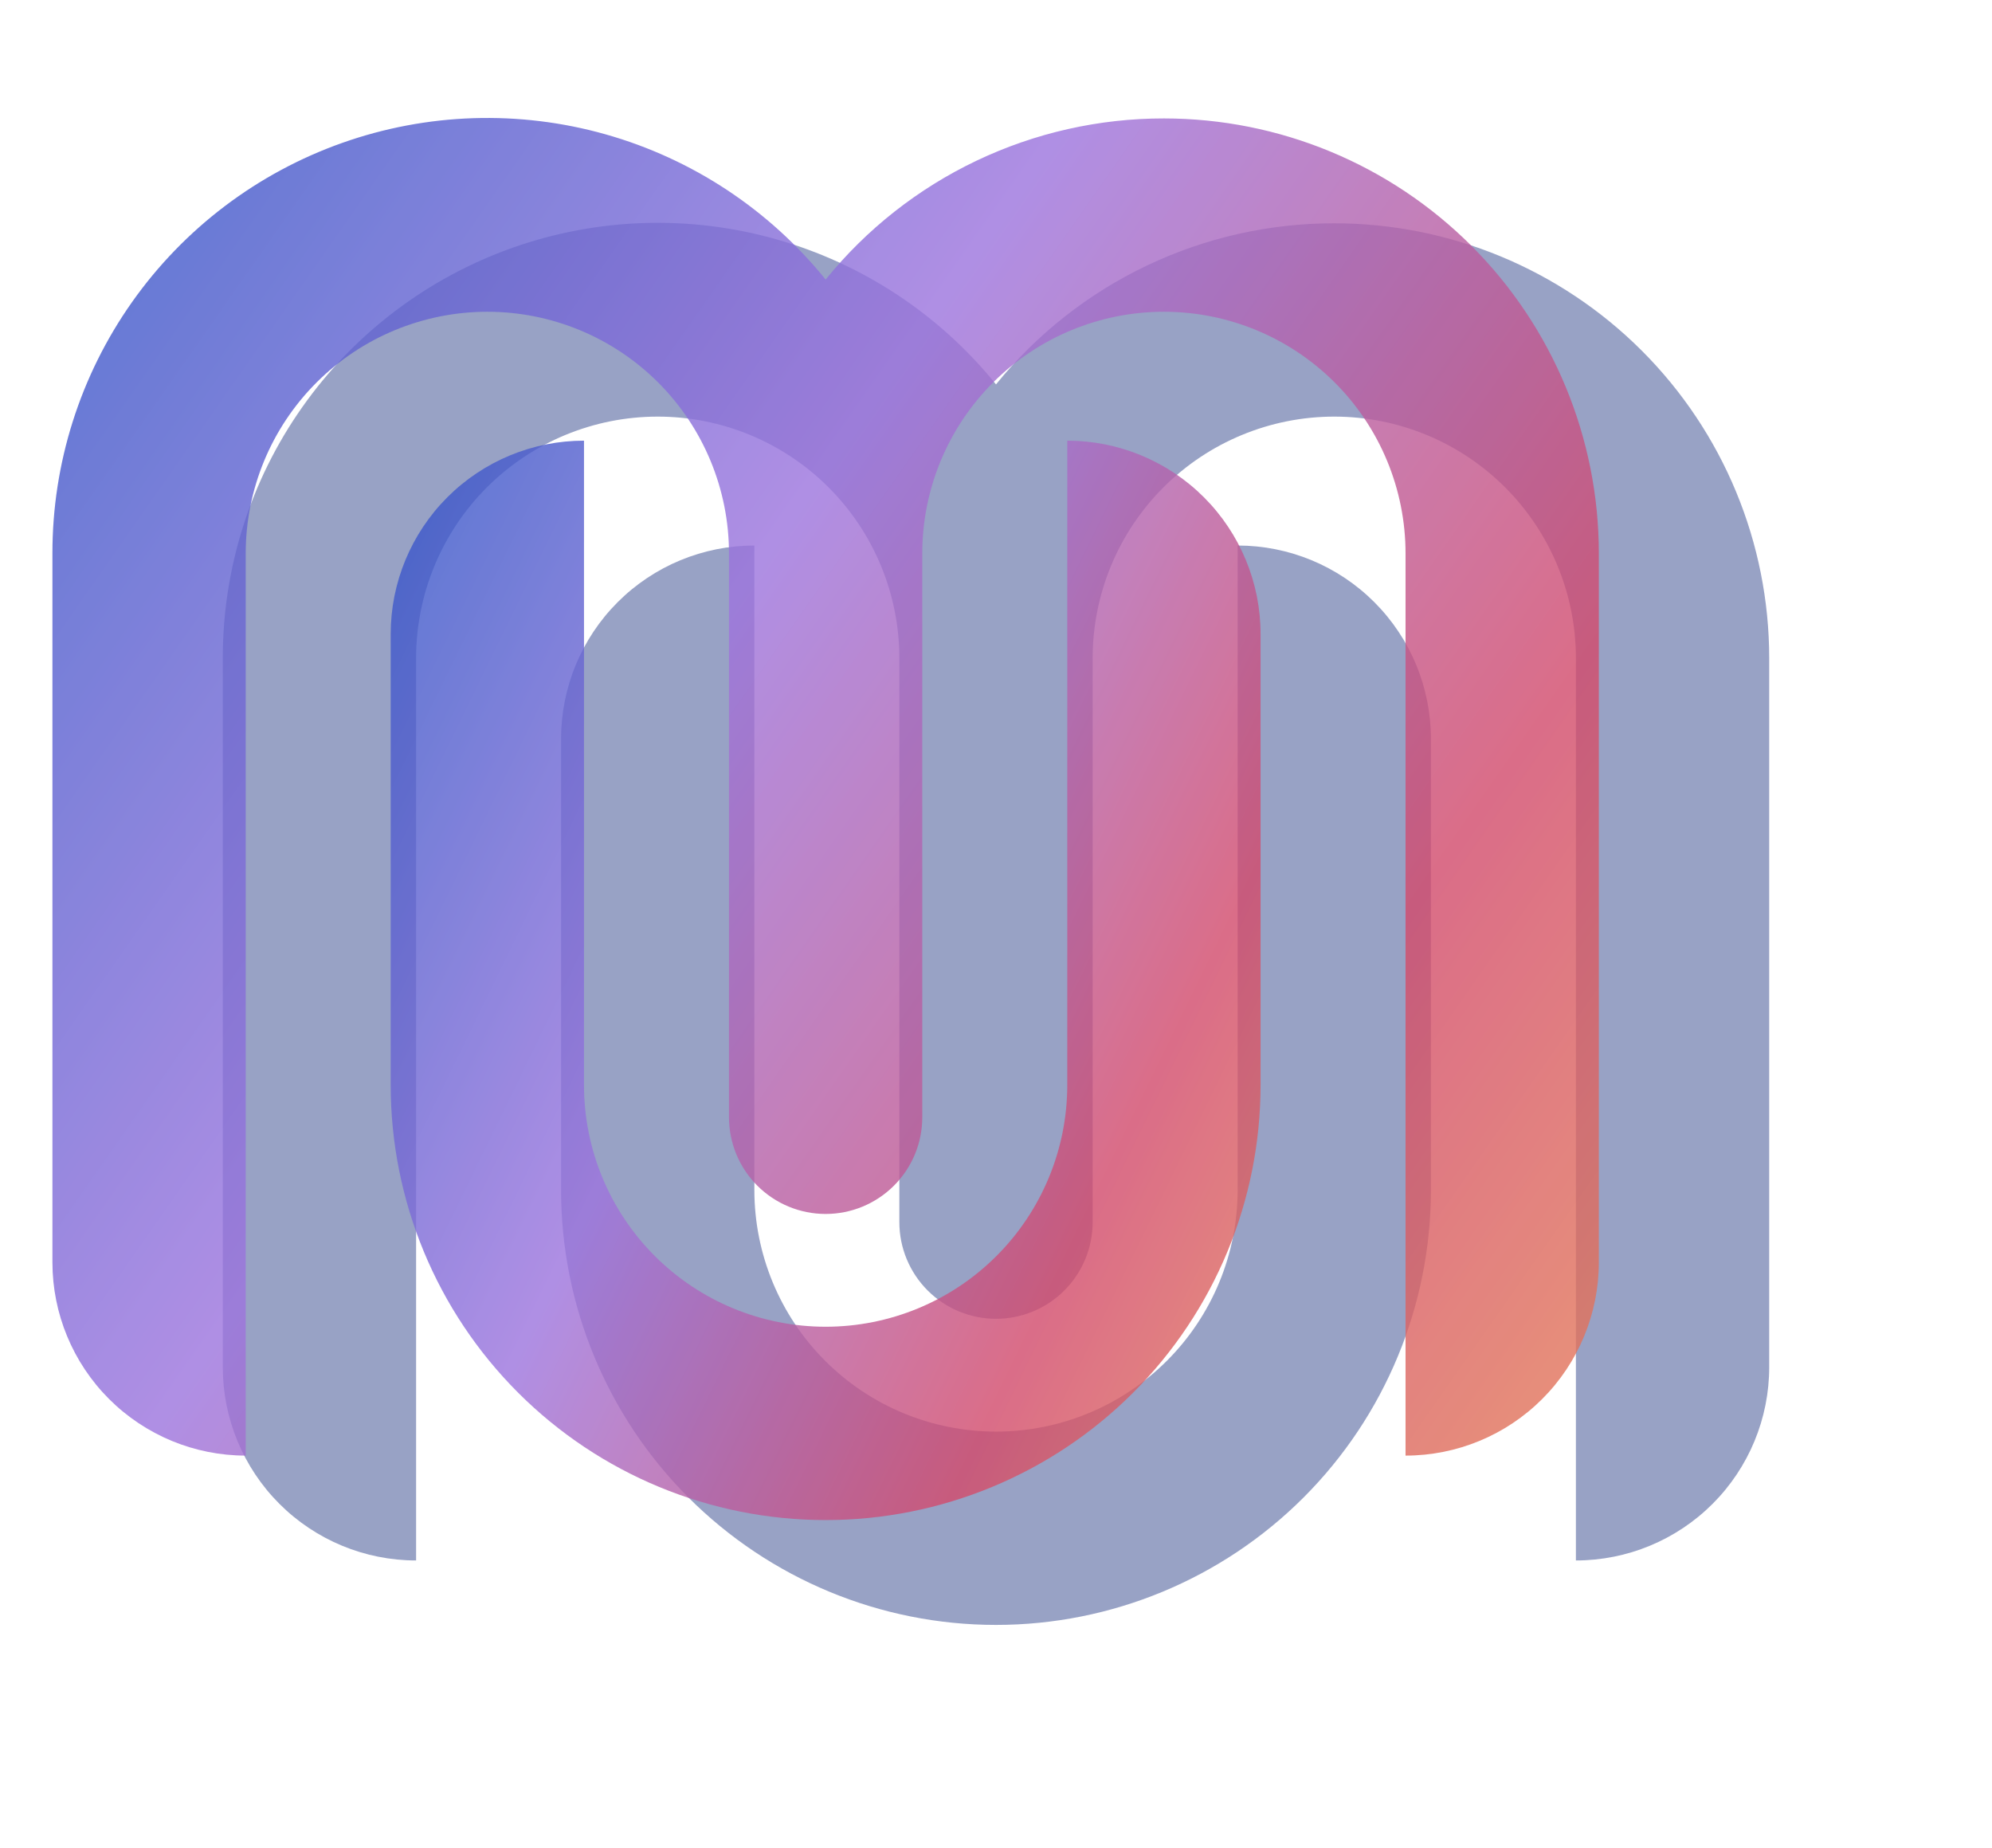 <svg width="152" height="141" viewBox="0 0 152 141" fill="none" xmlns="http://www.w3.org/2000/svg">
<g opacity="0.81" filter="url(#filter0_f)">
<path fill-rule="evenodd" clip-rule="evenodd" d="M101.813 17.036C96.866 17.032 91.981 18.133 87.515 20.26C83.049 22.387 79.115 25.485 76 29.328C71.684 23.988 65.819 20.117 59.211 18.25C52.604 16.383 45.58 16.612 39.108 18.904C32.636 21.196 27.034 25.439 23.074 31.049C19.115 36.658 16.992 43.358 17 50.224V104.307C17 108.219 18.554 111.971 21.32 114.737C24.086 117.503 27.838 119.057 31.75 119.057V50.224C31.75 45.334 33.693 40.644 37.15 37.186C40.608 33.729 45.298 31.786 50.188 31.786C55.077 31.786 59.767 33.729 63.225 37.186C66.683 40.644 68.625 45.334 68.625 50.224V93.245C68.625 95.201 69.402 97.076 70.785 98.459C72.168 99.843 74.044 100.62 76 100.62C77.956 100.62 79.832 99.843 81.215 98.459C82.598 97.076 83.375 95.201 83.375 93.245V50.224C83.375 45.334 85.317 40.644 88.775 37.186C92.233 33.729 96.923 31.786 101.813 31.786C106.702 31.786 111.392 33.729 114.85 37.186C118.307 40.644 120.25 45.334 120.25 50.224V119.057C124.162 119.057 127.914 117.503 130.68 114.737C133.446 111.971 135 108.219 135 104.307V50.224C135 41.422 131.503 32.98 125.28 26.757C119.056 20.533 110.614 17.036 101.813 17.036Z" fill="#11297A" fill-opacity="0.53"/>
<path fill-rule="evenodd" clip-rule="evenodd" d="M94.438 41.621V90.788C94.438 95.678 92.495 100.367 89.037 103.825C85.58 107.283 80.89 109.225 76 109.225C71.11 109.225 66.42 107.283 62.963 103.825C59.505 100.367 57.562 95.678 57.562 90.788V41.621C53.651 41.621 49.899 43.175 47.133 45.941C44.367 48.707 42.812 52.459 42.812 56.371V90.788C42.812 99.59 46.309 108.031 52.533 114.255C58.757 120.479 67.198 123.975 76 123.975C84.802 123.975 93.243 120.479 99.467 114.255C105.691 108.031 109.187 99.59 109.187 90.788V56.371C109.187 52.459 107.633 48.707 104.867 45.941C102.101 43.175 98.349 41.621 94.438 41.621Z" fill="#11297A" fill-opacity="0.53"/>
</g>
<g opacity="0.81" filter="url(#filter1_b)">
<g filter="url(#filter2_ii)">
<path fill-rule="evenodd" clip-rule="evenodd" d="M89.812 8.036C84.866 8.032 79.981 9.133 75.515 11.26C71.049 13.387 67.115 16.485 64 20.328C59.684 14.988 53.819 11.117 47.211 9.25C40.604 7.383 33.58 7.612 27.108 9.904C20.636 12.196 15.034 16.439 11.074 22.049C7.115 27.658 4.993 34.358 5 41.224V95.307C5 99.219 6.554 102.971 9.32 105.737C12.086 108.503 15.838 110.057 19.75 110.057V41.224C19.75 36.334 21.692 31.644 25.15 28.186C28.608 24.729 33.298 22.786 38.188 22.786C43.077 22.786 47.767 24.729 51.225 28.186C54.682 31.644 56.625 36.334 56.625 41.224V84.245C56.625 86.201 57.402 88.076 58.785 89.459C60.168 90.843 62.044 91.62 64 91.62C65.956 91.62 67.832 90.843 69.215 89.459C70.598 88.076 71.375 86.201 71.375 84.245V41.224C71.375 36.334 73.317 31.644 76.775 28.186C80.233 24.729 84.923 22.786 89.812 22.786C94.702 22.786 99.392 24.729 102.85 28.186C106.307 31.644 108.25 36.334 108.25 41.224V110.057C112.162 110.057 115.914 108.503 118.68 105.737C121.446 102.971 123 99.219 123 95.307V41.224C123 32.422 119.503 23.98 113.28 17.757C107.056 11.533 98.614 8.036 89.812 8.036Z" fill="url(#paint0_linear)"/>
</g>
<g filter="url(#filter3_ii)">
<path fill-rule="evenodd" clip-rule="evenodd" d="M82.438 32.621V81.788C82.438 86.678 80.495 91.367 77.037 94.825C73.58 98.283 68.89 100.225 64 100.225C59.11 100.225 54.42 98.283 50.963 94.825C47.505 91.367 45.562 86.678 45.562 81.788V32.621C41.651 32.621 37.899 34.175 35.133 36.941C32.367 39.707 30.812 43.459 30.812 47.371V81.788C30.812 90.59 34.309 99.031 40.533 105.255C46.757 111.479 55.198 114.975 64 114.975C72.802 114.975 81.243 111.479 87.467 105.255C93.691 99.031 97.188 90.59 97.188 81.788V47.371C97.188 43.459 95.633 39.707 92.867 36.941C90.101 34.175 86.349 32.621 82.438 32.621Z" fill="url(#paint1_linear)"/>
</g>
</g>
<defs>
<filter id="filter0_f" x="0" y="0" width="152" height="140.975" filterUnits="userSpaceOnUse" color-interpolation-filters="sRGB">
<feFlood flood-opacity="0" result="BackgroundImageFix"/>
<feBlend mode="normal" in="SourceGraphic" in2="BackgroundImageFix" result="shape"/>
<feGaussianBlur stdDeviation="8.5" result="effect1_foregroundBlur"/>
</filter>
<filter id="filter1_b" x="-37" y="-34" width="202" height="190.975" filterUnits="userSpaceOnUse" color-interpolation-filters="sRGB">
<feFlood flood-opacity="0" result="BackgroundImageFix"/>
<feGaussianBlur in="BackgroundImage" stdDeviation="21"/>
<feComposite in2="SourceAlpha" operator="in" result="effect1_backgroundBlur"/>
<feBlend mode="normal" in="SourceGraphic" in2="effect1_backgroundBlur" result="shape"/>
</filter>
<filter id="filter2_ii" x="2" y="5" width="123" height="109.057" filterUnits="userSpaceOnUse" color-interpolation-filters="sRGB">
<feFlood flood-opacity="0" result="BackgroundImageFix"/>
<feBlend mode="normal" in="SourceGraphic" in2="BackgroundImageFix" result="shape"/>
<feColorMatrix in="SourceAlpha" type="matrix" values="0 0 0 0 0 0 0 0 0 0 0 0 0 0 0 0 0 0 127 0" result="hardAlpha"/>
<feOffset dx="2" dy="4"/>
<feGaussianBlur stdDeviation="2"/>
<feComposite in2="hardAlpha" operator="arithmetic" k2="-1" k3="1"/>
<feColorMatrix type="matrix" values="0 0 0 0 1 0 0 0 0 1 0 0 0 0 1 0 0 0 0.25 0"/>
<feBlend mode="normal" in2="shape" result="effect1_innerShadow"/>
<feColorMatrix in="SourceAlpha" type="matrix" values="0 0 0 0 0 0 0 0 0 0 0 0 0 0 0 0 0 0 127 0" result="hardAlpha"/>
<feOffset dx="-3" dy="-3"/>
<feGaussianBlur stdDeviation="2"/>
<feComposite in2="hardAlpha" operator="arithmetic" k2="-1" k3="1"/>
<feColorMatrix type="matrix" values="0 0 0 0 1 0 0 0 0 1 0 0 0 0 1 0 0 0 0.25 0"/>
<feBlend mode="normal" in2="effect1_innerShadow" result="effect2_innerShadow"/>
</filter>
<filter id="filter3_ii" x="27.812" y="29.621" width="71.375" height="89.354" filterUnits="userSpaceOnUse" color-interpolation-filters="sRGB">
<feFlood flood-opacity="0" result="BackgroundImageFix"/>
<feBlend mode="normal" in="SourceGraphic" in2="BackgroundImageFix" result="shape"/>
<feColorMatrix in="SourceAlpha" type="matrix" values="0 0 0 0 0 0 0 0 0 0 0 0 0 0 0 0 0 0 127 0" result="hardAlpha"/>
<feOffset dx="2" dy="4"/>
<feGaussianBlur stdDeviation="2"/>
<feComposite in2="hardAlpha" operator="arithmetic" k2="-1" k3="1"/>
<feColorMatrix type="matrix" values="0 0 0 0 1 0 0 0 0 1 0 0 0 0 1 0 0 0 0.25 0"/>
<feBlend mode="normal" in2="shape" result="effect1_innerShadow"/>
<feColorMatrix in="SourceAlpha" type="matrix" values="0 0 0 0 0 0 0 0 0 0 0 0 0 0 0 0 0 0 127 0" result="hardAlpha"/>
<feOffset dx="-3" dy="-3"/>
<feGaussianBlur stdDeviation="2"/>
<feComposite in2="hardAlpha" operator="arithmetic" k2="-1" k3="1"/>
<feColorMatrix type="matrix" values="0 0 0 0 1 0 0 0 0 1 0 0 0 0 1 0 0 0 0.25 0"/>
<feBlend mode="normal" in2="effect1_innerShadow" result="effect2_innerShadow"/>
</filter>
<linearGradient id="paint0_linear" x1="5" y1="15" x2="162.012" y2="124.872" gradientUnits="userSpaceOnUse">
<stop stop-color="#3657C8"/>
<stop offset="0.312" stop-color="#9D75DE"/>
<stop offset="0.604" stop-color="#D24B6C"/>
<stop offset="0.885" stop-color="#ED954E"/>
</linearGradient>
<linearGradient id="paint1_linear" x1="30.812" y1="38.27" x2="137.091" y2="90.112" gradientUnits="userSpaceOnUse">
<stop stop-color="#3657C8"/>
<stop offset="0.312" stop-color="#9D75DE"/>
<stop offset="0.604" stop-color="#D24B6C"/>
<stop offset="0.885" stop-color="#ED954E"/>
</linearGradient>
</defs>
</svg>
